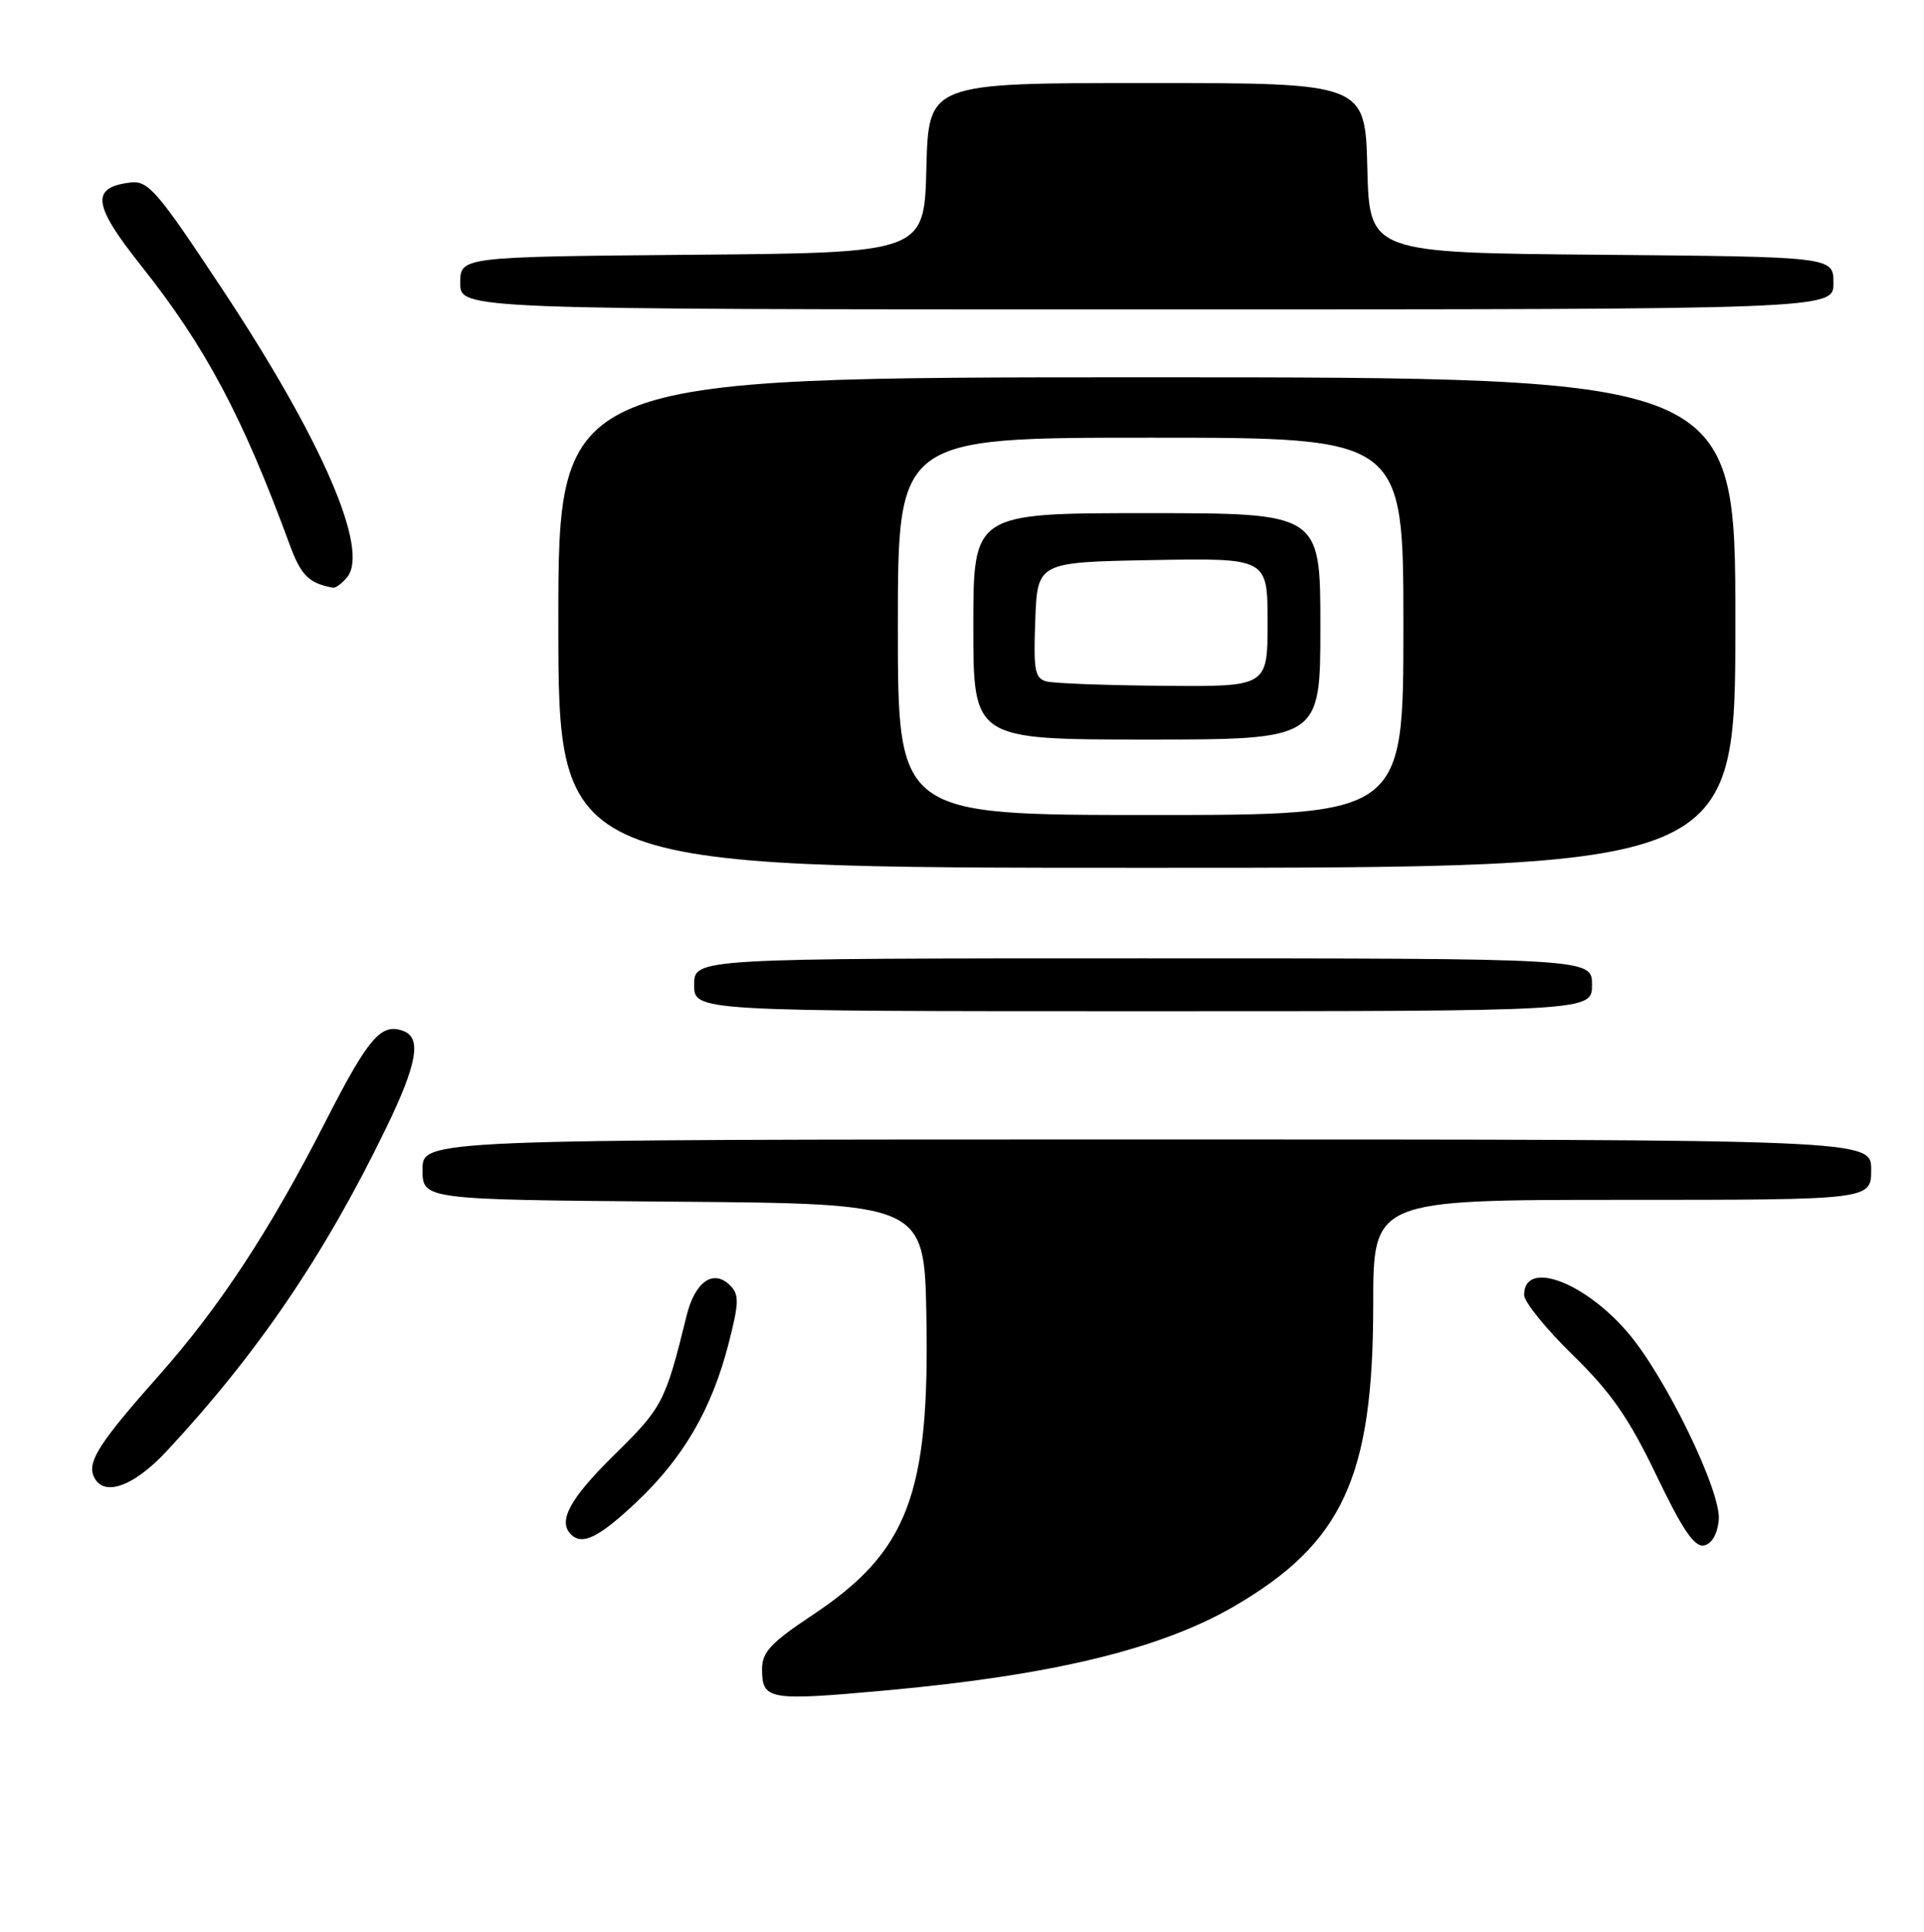 <?xml version="1.0" encoding="UTF-8" standalone="no"?>
<!DOCTYPE svg PUBLIC "-//W3C//DTD SVG 1.1//EN" "http://www.w3.org/Graphics/SVG/1.1/DTD/svg11.dtd" >
<svg xmlns="http://www.w3.org/2000/svg" xmlns:xlink="http://www.w3.org/1999/xlink" version="1.1" viewBox="0 0 255 256">
 <g >
 <path fill="currentColor"
d=" M 117.50 224.00 C 139.35 222.02 153.79 218.53 163.50 212.90 C 177.95 204.51 182.00 195.76 182.00 172.91 C 182.00 159.00 182.00 159.00 215.00 159.00 C 248.00 159.00 248.00 159.00 248.00 155.00 C 248.00 151.00 248.00 151.00 152.00 151.00 C 56.00 151.00 56.00 151.00 56.00 154.99 C 56.00 158.97 56.00 158.97 89.25 159.24 C 122.50 159.50 122.50 159.50 122.78 174.37 C 123.22 198.03 120.34 205.60 107.74 213.98 C 102.20 217.66 101.00 218.93 101.00 221.14 C 101.00 225.29 101.78 225.43 117.50 224.00 Z  M 227.80 201.44 C 228.17 197.69 220.69 182.31 215.67 176.50 C 209.84 169.75 202.00 166.94 202.00 171.60 C 202.00 172.52 204.90 176.10 208.45 179.56 C 213.53 184.52 215.87 187.89 219.52 195.48 C 222.95 202.64 224.57 205.04 225.82 204.80 C 226.87 204.60 227.61 203.34 227.80 201.44 Z  M 84.40 199.01 C 90.61 193.14 94.36 186.67 96.57 178.02 C 97.96 172.62 97.98 171.55 96.77 170.34 C 94.55 168.13 92.12 169.82 91.00 174.35 C 88.17 185.83 87.82 186.50 81.41 192.80 C 75.54 198.57 73.90 201.57 75.67 203.33 C 77.17 204.84 79.39 203.74 84.40 199.01 Z  M 22.14 192.25 C 34.19 179.29 43.03 166.27 51.14 149.55 C 55.27 141.06 55.90 137.56 53.50 136.64 C 50.52 135.49 48.86 137.42 43.02 148.86 C 35.75 163.09 29.02 173.32 21.01 182.33 C 13.40 190.90 11.63 193.59 12.36 195.49 C 13.51 198.49 17.60 197.14 22.14 192.25 Z  M 211.00 130.50 C 211.00 127.00 211.00 127.00 151.50 127.00 C 92.00 127.00 92.00 127.00 92.00 130.50 C 92.00 134.00 92.00 134.00 151.50 134.00 C 211.00 134.00 211.00 134.00 211.00 130.50 Z  M 230.00 82.50 C 230.00 50.00 230.00 50.00 152.00 50.00 C 74.00 50.00 74.00 50.00 74.00 82.50 C 74.00 115.00 74.00 115.00 152.00 115.00 C 230.00 115.00 230.00 115.00 230.00 82.50 Z  M 46.00 76.50 C 49.01 72.88 42.70 58.31 29.45 38.30 C 20.85 25.30 19.65 23.91 17.30 24.19 C 11.99 24.82 12.28 27.13 18.69 35.19 C 27.24 45.95 32.13 55.14 38.40 72.19 C 39.89 76.25 40.94 77.30 44.13 77.88 C 44.47 77.95 45.31 77.33 46.00 76.50 Z  M 243.00 37.51 C 243.00 34.03 243.00 34.03 212.25 33.76 C 181.50 33.50 181.50 33.50 181.22 22.25 C 180.93 11.00 180.93 11.00 152.00 11.00 C 123.07 11.00 123.07 11.00 122.78 22.25 C 122.50 33.50 122.50 33.50 91.75 33.76 C 61.00 34.03 61.00 34.03 61.00 37.51 C 61.00 41.00 61.00 41.00 152.00 41.00 C 243.00 41.00 243.00 41.00 243.00 37.51 Z  M 119.00 83.00 C 119.00 58.00 119.00 58.00 152.50 58.00 C 186.00 58.00 186.00 58.00 186.00 83.00 C 186.00 108.00 186.00 108.00 152.50 108.00 C 119.00 108.00 119.00 108.00 119.00 83.00 Z  M 175.00 83.00 C 175.00 68.00 175.00 68.00 152.00 68.00 C 129.00 68.00 129.00 68.00 129.00 83.00 C 129.00 98.00 129.00 98.00 152.00 98.00 C 175.00 98.00 175.00 98.00 175.00 83.00 Z  M 138.71 90.30 C 137.15 89.90 136.96 88.84 137.21 82.17 C 137.50 74.50 137.50 74.50 152.75 74.22 C 168.00 73.95 168.00 73.95 168.00 82.47 C 168.00 91.00 168.00 91.00 154.25 90.88 C 146.69 90.82 139.69 90.56 138.71 90.30 Z "/>
</g>
</svg>